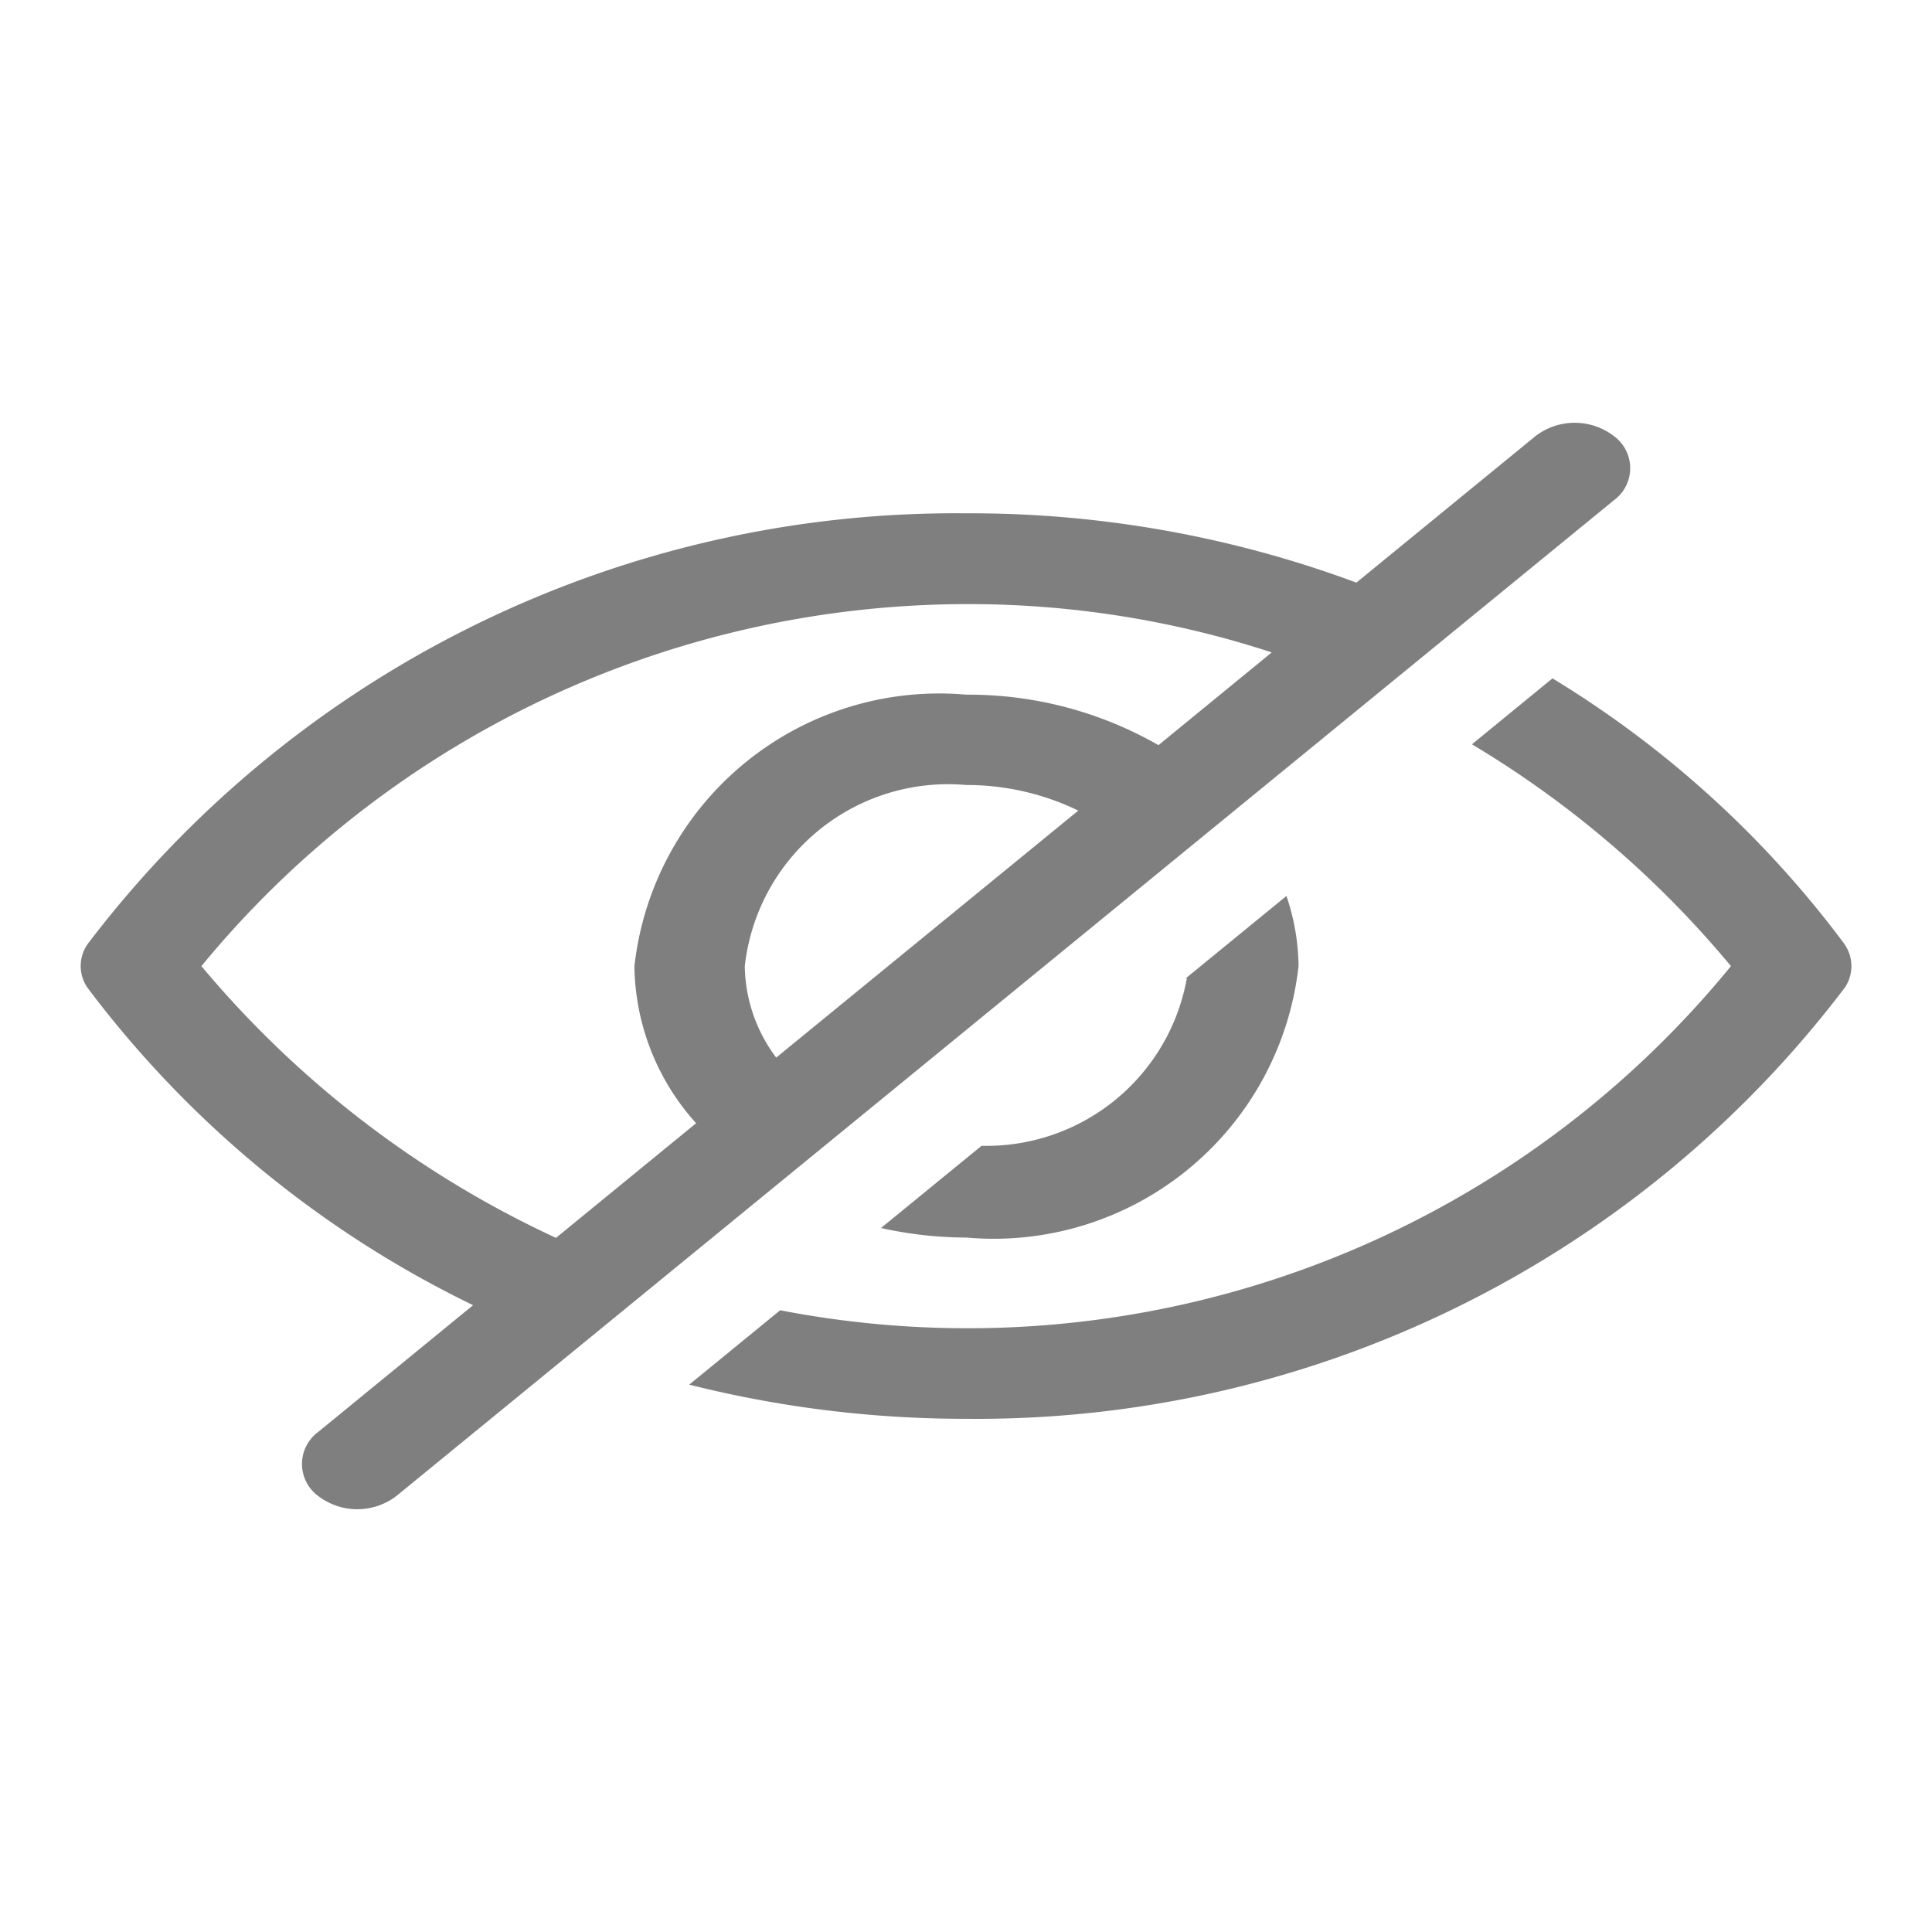 <svg xmlns="http://www.w3.org/2000/svg" width="16" height="16" viewBox="0 0 16 16">
  <g id="Group_19760" data-name="Group 19760" transform="translate(8144 15410)" opacity="0.5">
    <rect id="Rectangle_5623" data-name="Rectangle 5623" width="16" height="16" transform="translate(-8144 -15410)" fill="#fff" opacity="0"/>
    <g id="svgexport-17_39_" data-name="svgexport-17 (39)" transform="translate(-8143.332 -15406.499)">
      <path id="Path_2654" data-name="Path 2654" d="M9.153,20.6l.833-.681a1.863,1.863,0,0,1,.1.58,2.54,2.54,0,0,1-2.749,2.249,3.315,3.315,0,0,1-.709-.079l.833-.681a1.686,1.686,0,0,0,1.7-1.388Zm5.454-.283a8.542,8.542,0,0,0-2.418-2.2l-.667.546A8.369,8.369,0,0,1,13.667,20.5a8.162,8.162,0,0,1-7.874,2.85l-.753.616a9.364,9.364,0,0,0,2.293.283,9.025,9.025,0,0,0,7.274-3.567A.316.316,0,0,0,14.606,20.317ZM12.7,16.64,2.615,24.888a.533.533,0,0,1-.648,0,.329.329,0,0,1,0-.53L3.25,23.308A8.787,8.787,0,0,1,.058,20.681a.316.316,0,0,1,0-.364A9.025,9.025,0,0,1,7.332,16.75a9.182,9.182,0,0,1,3.233.574l1.484-1.214a.533.533,0,0,1,.648,0A.329.329,0,0,1,12.7,16.64Zm-8.763,6.11,1.16-.949a1.974,1.974,0,0,1-.511-1.3,2.54,2.54,0,0,1,2.749-2.249,3.161,3.161,0,0,1,1.591.418l.938-.768a8.072,8.072,0,0,0-2.529-.4A8.219,8.219,0,0,0,1,20.5,8.457,8.457,0,0,0,3.933,22.749Zm1.825-1.494,2.5-2.044A2.123,2.123,0,0,0,7.332,19,1.694,1.694,0,0,0,5.5,20.5,1.289,1.289,0,0,0,5.759,21.256Z" transform="translate(0 -16)"/>
    </g>
  </g>
</svg>
